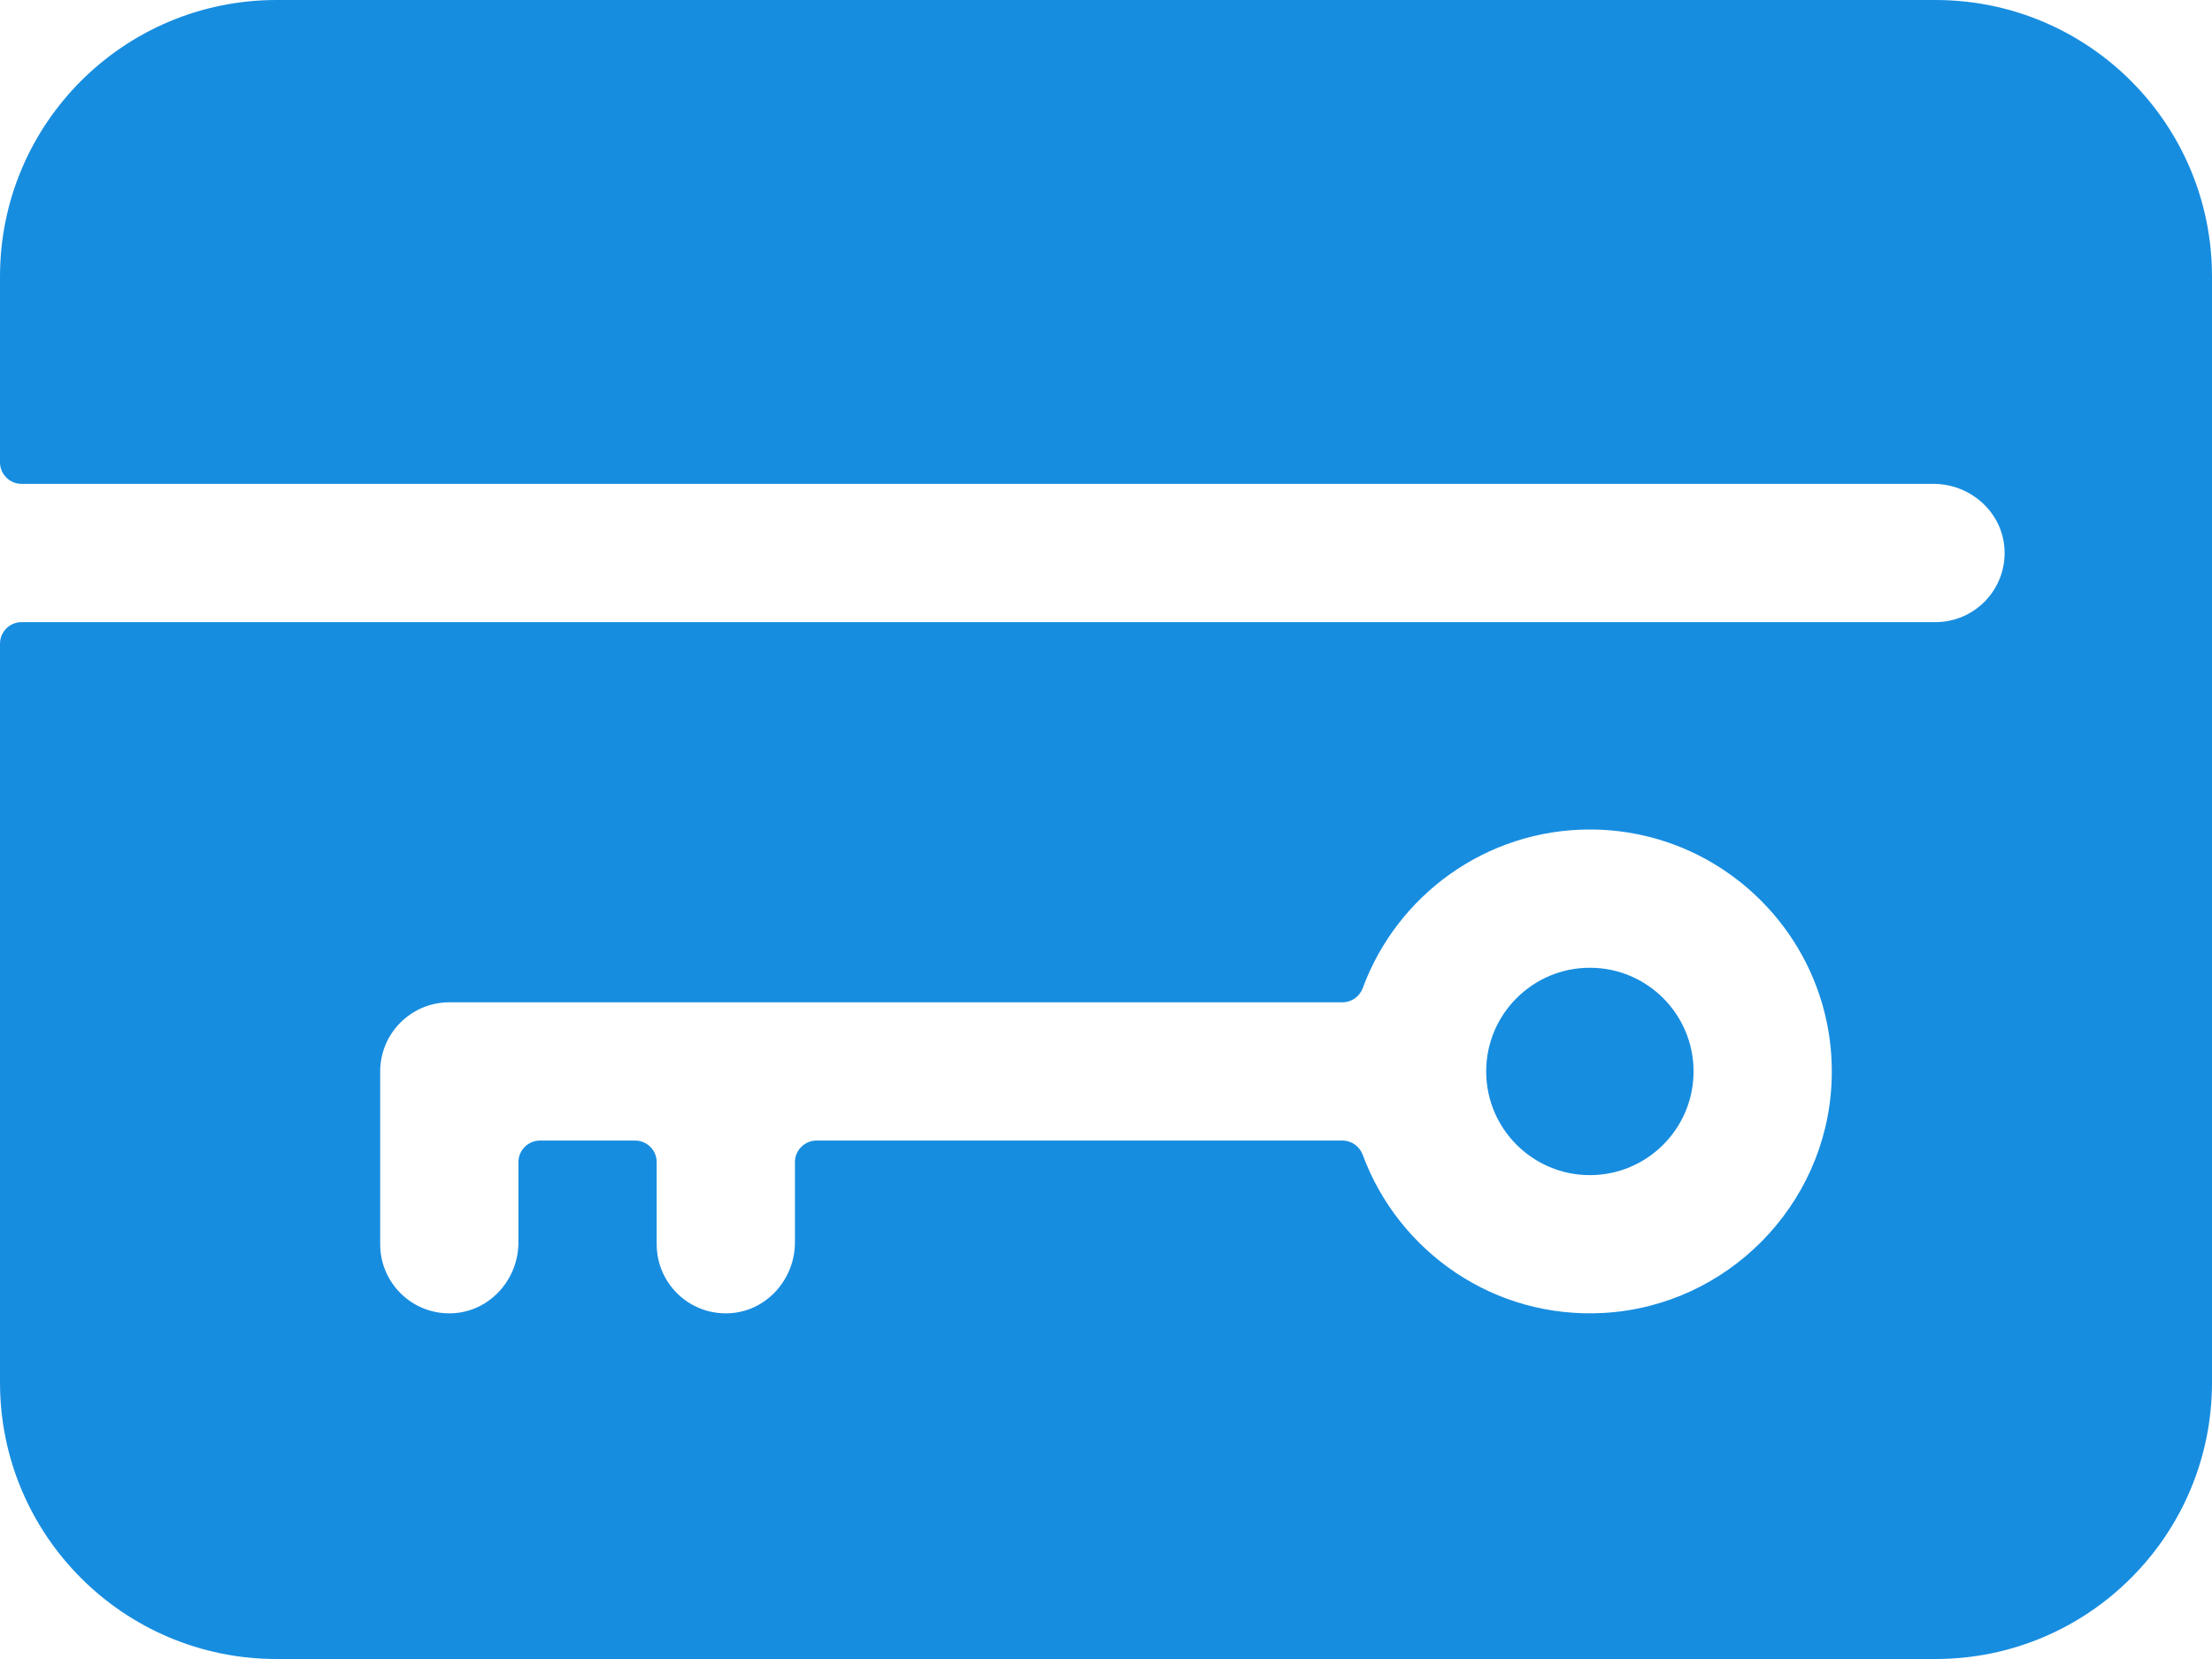 <svg width="24" height="18" viewBox="0 0 24 18" fill="none" xmlns="http://www.w3.org/2000/svg">
<path d="M21 0H3C1.343 0 0 1.343 0 3V5.016C0 5.145 0.105 5.25 0.234 5.25H20.979C21.383 5.25 21.73 5.561 21.749 5.964C21.769 6.395 21.426 6.75 21 6.75H0.234C0.105 6.75 0 6.855 0 6.984V15C0 16.657 1.343 18 3 18H21C22.657 18 24 16.657 24 15V3C24 1.343 22.657 0 21 0ZM17.405 14.245C16.21 14.315 15.173 13.579 14.786 12.531C14.752 12.438 14.665 12.375 14.566 12.375H8.859C8.73 12.375 8.625 12.48 8.625 12.609V13.479C8.625 13.883 8.314 14.23 7.911 14.249C7.48 14.269 7.125 13.926 7.125 13.5V12.609C7.125 12.48 7.02 12.375 6.891 12.375H5.859C5.73 12.375 5.625 12.48 5.625 12.609V13.479C5.625 13.883 5.314 14.23 4.911 14.249C4.48 14.269 4.125 13.926 4.125 13.5V11.625C4.125 11.211 4.461 10.875 4.875 10.875H14.566C14.665 10.875 14.752 10.812 14.786 10.72C15.155 9.717 16.121 9 17.25 9C18.739 9 19.943 10.247 19.872 11.752C19.809 13.084 18.737 14.168 17.405 14.245Z" fill="#178DE0"/>
<path d="M17.25 12.75C17.871 12.75 18.375 12.246 18.375 11.625C18.375 11.004 17.871 10.5 17.25 10.5C16.629 10.5 16.125 11.004 16.125 11.625C16.125 12.246 16.629 12.75 17.25 12.75Z" fill="#178DE0"/>
</svg>
